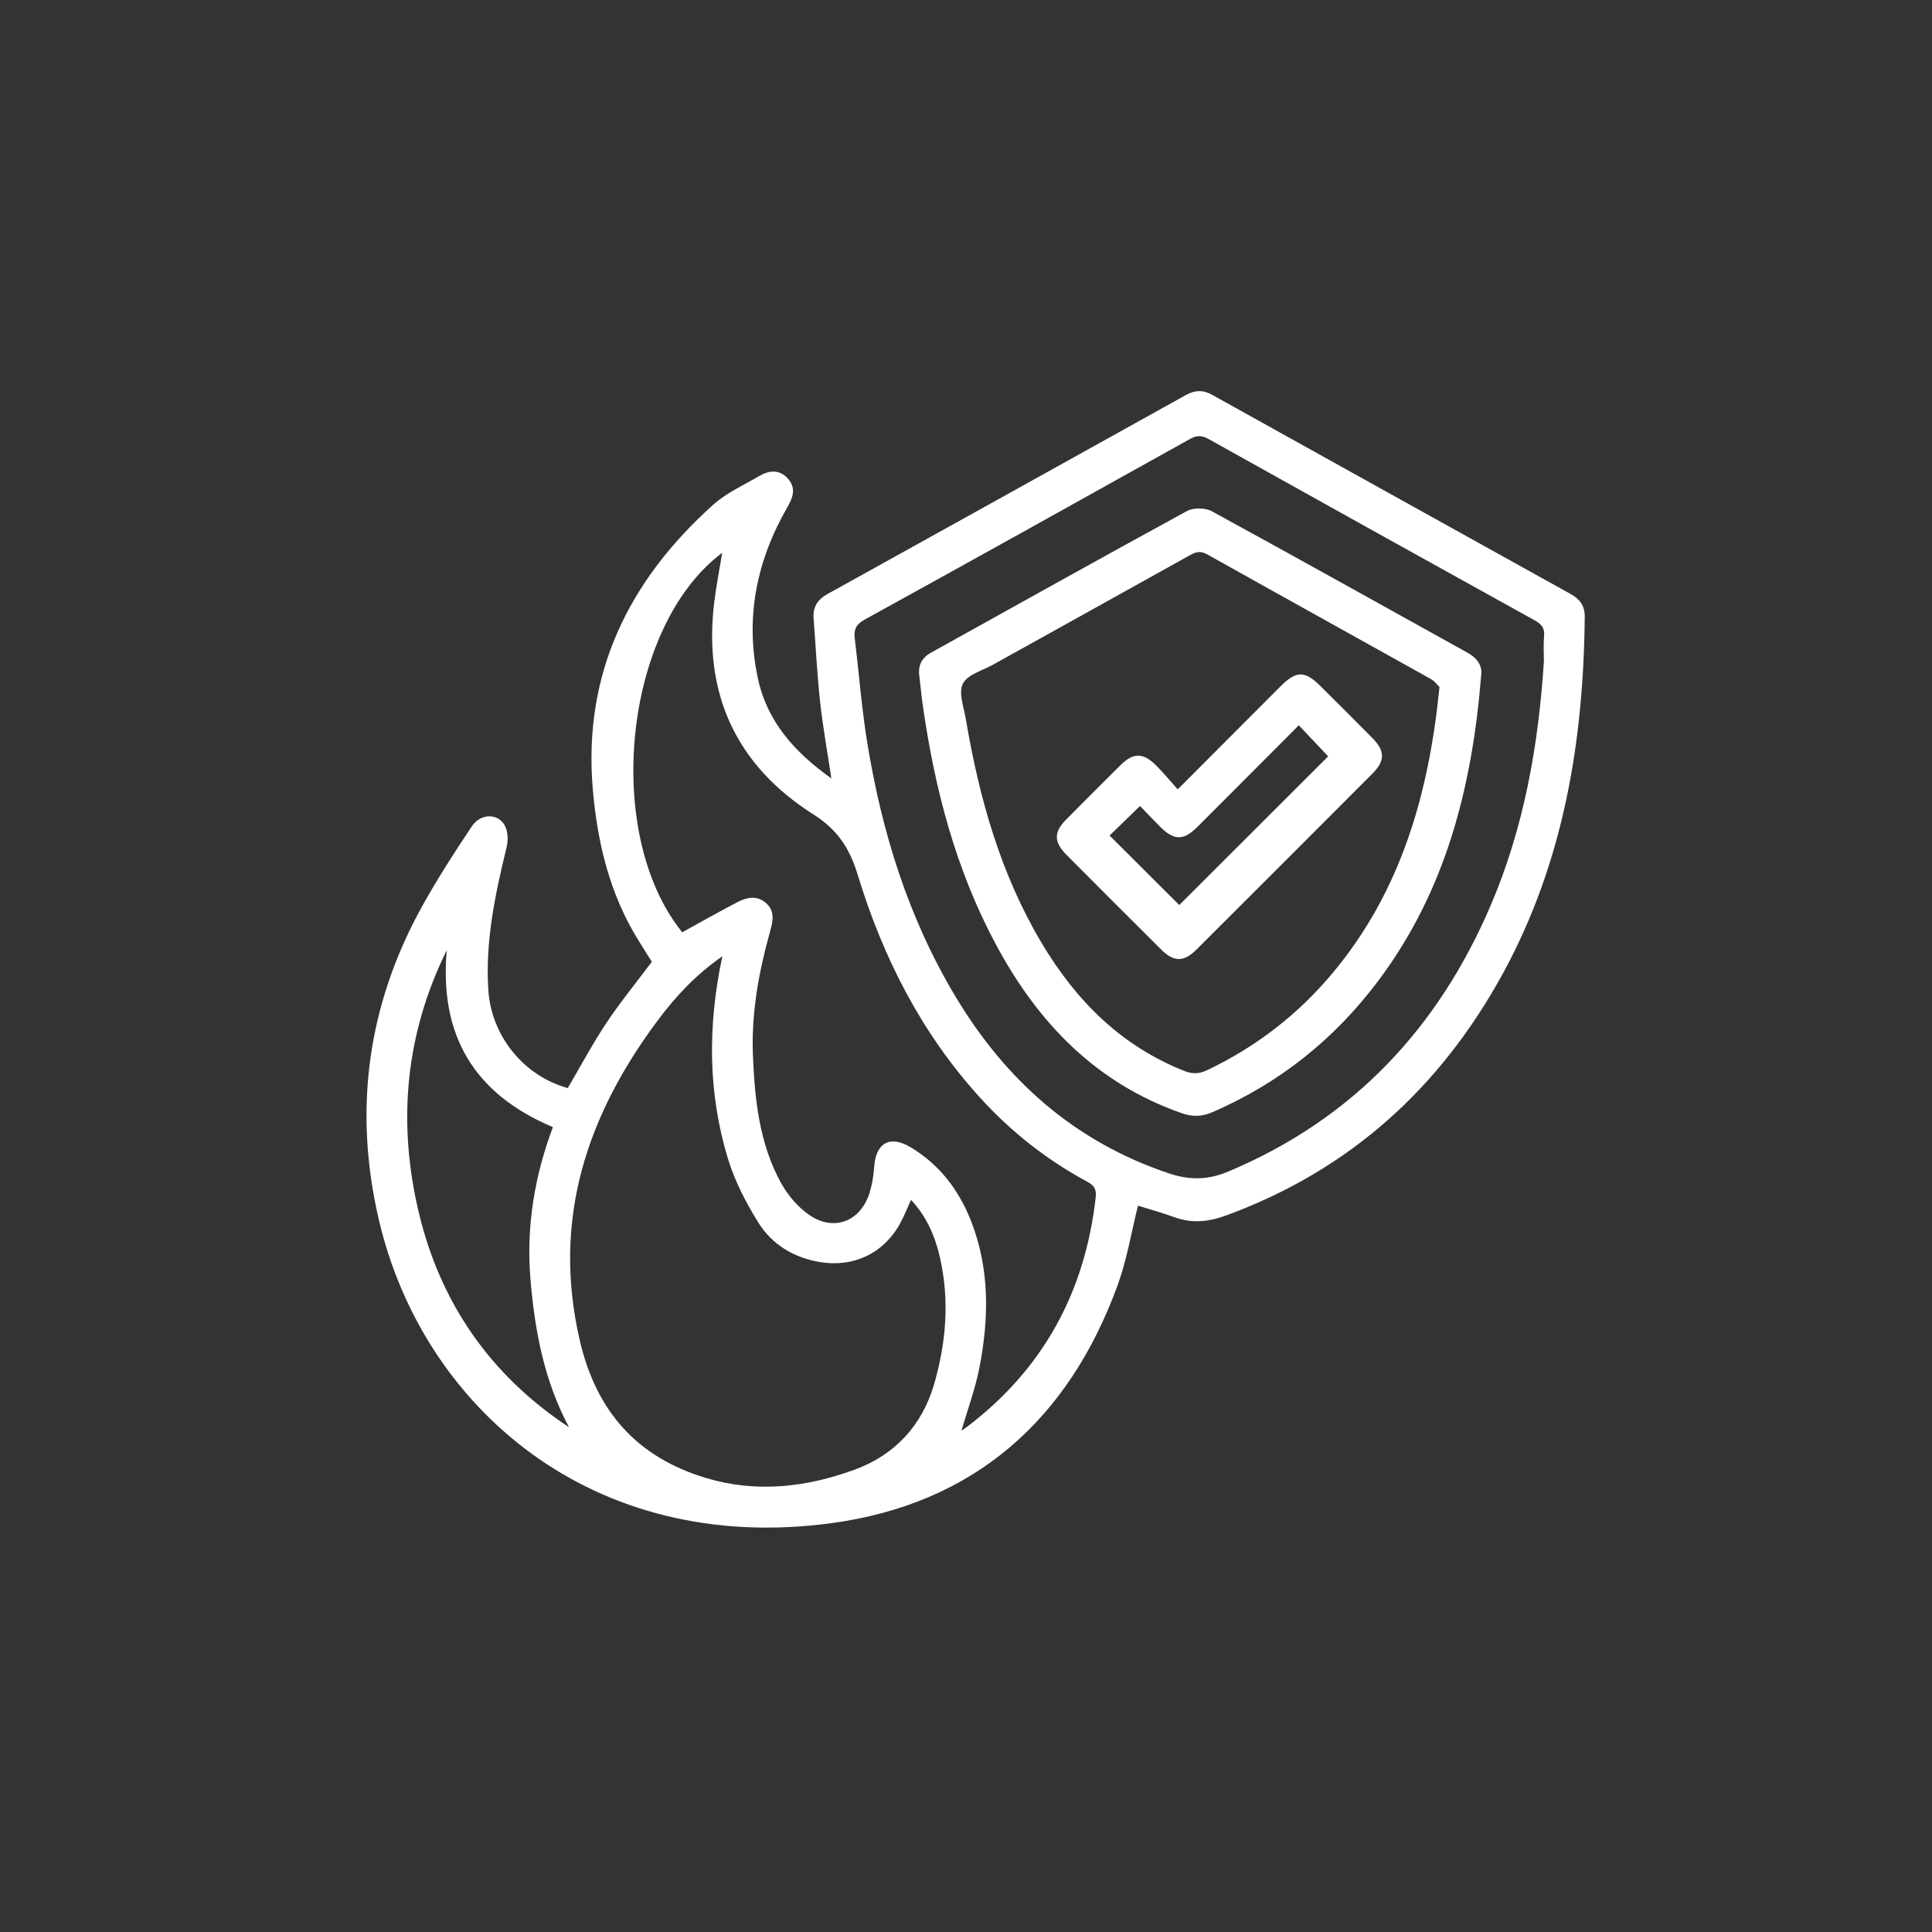 <svg width="51" height="51" viewBox="0 0 51 51" fill="none" xmlns="http://www.w3.org/2000/svg">
<rect x="0" y="0" width="51" height="51" fill="#333333" stroke="none"/>
<path d="M14.988 28.722C15.335 28.131 15.643 27.55 16.007 27.004C16.37 26.458 16.788 25.948 17.207 25.389C17.105 25.227 16.983 25.032 16.861 24.837C16.098 23.615 15.771 22.255 15.649 20.843C15.385 17.782 16.595 15.326 18.828 13.323C19.177 13.009 19.63 12.807 20.042 12.566C20.305 12.411 20.579 12.385 20.802 12.638C21.025 12.892 20.929 13.136 20.777 13.402C19.97 14.807 19.665 16.311 20.006 17.908C20.25 19.048 20.975 19.857 21.946 20.549C21.838 19.83 21.719 19.174 21.647 18.514C21.568 17.782 21.532 17.047 21.477 16.313C21.455 16.024 21.583 15.826 21.833 15.687C24.991 13.936 28.149 12.184 31.304 10.428C31.543 10.295 31.758 10.289 31.997 10.422C35.153 12.178 38.31 13.931 41.468 15.684C41.703 15.814 41.835 15.994 41.833 16.273C41.803 19.571 41.275 22.76 39.675 25.693C38.025 28.715 35.624 30.893 32.364 32.086C31.904 32.254 31.465 32.301 31.001 32.131C30.678 32.013 30.345 31.922 30.04 31.827C29.864 32.529 29.749 33.251 29.503 33.925C28.209 37.478 25.715 39.697 21.952 40.207C15.603 41.066 11.158 37.112 10.007 32.225C9.321 29.316 9.695 26.529 11.151 23.909C11.551 23.19 11.999 22.495 12.457 21.81C12.686 21.468 13.142 21.463 13.322 21.786C13.408 21.939 13.418 22.174 13.376 22.351C13.074 23.6 12.803 24.848 12.892 26.149C12.973 27.343 13.824 28.405 14.988 28.722ZM40.755 17.456C40.755 17.233 40.739 17.009 40.76 16.788C40.78 16.576 40.691 16.474 40.513 16.376C37.638 14.785 34.765 13.188 31.896 11.585C31.716 11.485 31.584 11.493 31.409 11.59C28.549 13.186 25.687 14.779 22.818 16.36C22.59 16.487 22.534 16.627 22.564 16.863C22.676 17.769 22.744 18.683 22.89 19.584C23.273 21.955 23.975 24.223 25.218 26.299C26.547 28.518 28.369 30.141 30.857 30.974C31.408 31.159 31.892 31.15 32.428 30.924C35.716 29.541 37.966 27.14 39.353 23.894C40.23 21.841 40.613 19.675 40.755 17.456ZM18.009 24.61C18.5 24.34 18.982 24.066 19.473 23.811C19.719 23.684 19.986 23.628 20.223 23.841C20.462 24.055 20.405 24.314 20.329 24.584C20.031 25.651 19.831 26.735 19.875 27.849C19.922 29.013 20.04 30.172 20.61 31.215C20.79 31.544 21.061 31.866 21.369 32.076C22.018 32.519 22.718 32.239 22.953 31.492C23.022 31.271 23.06 31.035 23.076 30.804C23.12 30.165 23.495 29.956 24.048 30.29C24.801 30.745 25.309 31.41 25.629 32.221C26.129 33.49 26.11 34.798 25.853 36.107C25.743 36.67 25.54 37.216 25.38 37.764C25.419 37.739 25.475 37.704 25.527 37.665C27.539 36.138 28.643 34.105 28.924 31.606C28.948 31.39 28.881 31.291 28.699 31.193C27.629 30.617 26.688 29.874 25.87 28.974C24.326 27.276 23.308 25.279 22.645 23.104C22.431 22.4 22.119 21.908 21.474 21.5C19.425 20.201 18.554 18.297 18.857 15.877C18.909 15.455 18.992 15.037 19.065 14.592C16.454 16.548 15.907 22.006 18.009 24.61ZM19.068 25.243C18.364 25.735 17.842 26.296 17.381 26.912C15.488 29.438 14.566 32.193 15.304 35.38C15.737 37.252 16.812 38.47 18.646 39.018C19.972 39.414 21.278 39.262 22.551 38.799C23.625 38.408 24.343 37.626 24.66 36.534C24.976 35.441 25.069 34.319 24.812 33.193C24.685 32.635 24.462 32.115 24.049 31.673C23.949 31.892 23.869 32.098 23.764 32.29C23.325 33.092 22.522 33.468 21.625 33.312C20.938 33.192 20.373 32.845 20.015 32.268C19.684 31.735 19.386 31.157 19.207 30.559C18.692 28.84 18.676 27.088 19.068 25.243ZM15.02 37.675C14.361 36.439 14.113 35.112 14.001 33.745C13.889 32.369 14.112 31.044 14.595 29.753C12.497 28.869 11.594 27.31 11.794 25.082C10.701 27.295 10.491 29.602 11.046 31.969C11.612 34.385 12.94 36.301 15.02 37.675Z" fill="white"/>
<path d="M39.099 17.831C38.858 20.809 38.153 23.532 36.384 25.889C35.23 27.428 33.774 28.594 32.002 29.36C31.727 29.479 31.478 29.484 31.197 29.386C28.929 28.595 27.396 26.996 26.29 24.933C25.227 22.953 24.672 20.814 24.357 18.604C24.321 18.35 24.3 18.094 24.267 17.84C24.231 17.564 24.333 17.364 24.576 17.229C26.826 15.979 29.074 14.722 31.334 13.49C31.505 13.398 31.815 13.401 31.987 13.495C34.247 14.728 36.493 15.986 38.746 17.234C39.03 17.391 39.135 17.616 39.099 17.831ZM37.999 18.137C37.953 18.093 37.876 17.983 37.77 17.923C35.804 16.826 33.834 15.737 31.871 14.636C31.694 14.537 31.575 14.565 31.418 14.652C29.686 15.619 27.95 16.579 26.217 17.544C25.935 17.701 25.537 17.807 25.416 18.049C25.297 18.29 25.444 18.673 25.497 18.99C25.849 21.069 26.413 23.078 27.504 24.905C28.408 26.418 29.598 27.615 31.273 28.274C31.493 28.36 31.666 28.345 31.869 28.248C33.169 27.629 34.28 26.768 35.198 25.662C36.984 23.51 37.718 20.96 37.999 18.137Z" fill="white"/>
<path d="M31.089 20.837C32.036 19.888 32.917 19.004 33.799 18.121C34.221 17.699 34.443 17.698 34.864 18.118C35.322 18.574 35.782 19.029 36.235 19.49C36.561 19.821 36.563 20.085 36.237 20.413C34.686 21.968 33.133 23.521 31.578 25.072C31.25 25.399 30.985 25.396 30.656 25.069C29.818 24.236 28.983 23.4 28.149 22.562C27.818 22.229 27.815 21.969 28.137 21.641C28.615 21.157 29.096 20.676 29.579 20.198C29.92 19.861 30.178 19.863 30.524 20.211C30.712 20.399 30.882 20.605 31.089 20.837ZM29.29 22.056C29.922 22.687 30.549 23.312 31.13 23.891C32.435 22.588 33.772 21.252 35.06 19.966C34.822 19.715 34.559 19.436 34.285 19.146C33.396 20.037 32.5 20.938 31.601 21.835C31.242 22.192 30.993 22.189 30.631 21.83C30.443 21.644 30.262 21.45 30.093 21.276C29.792 21.567 29.523 21.828 29.29 22.056Z" fill="white"/>
</svg>
